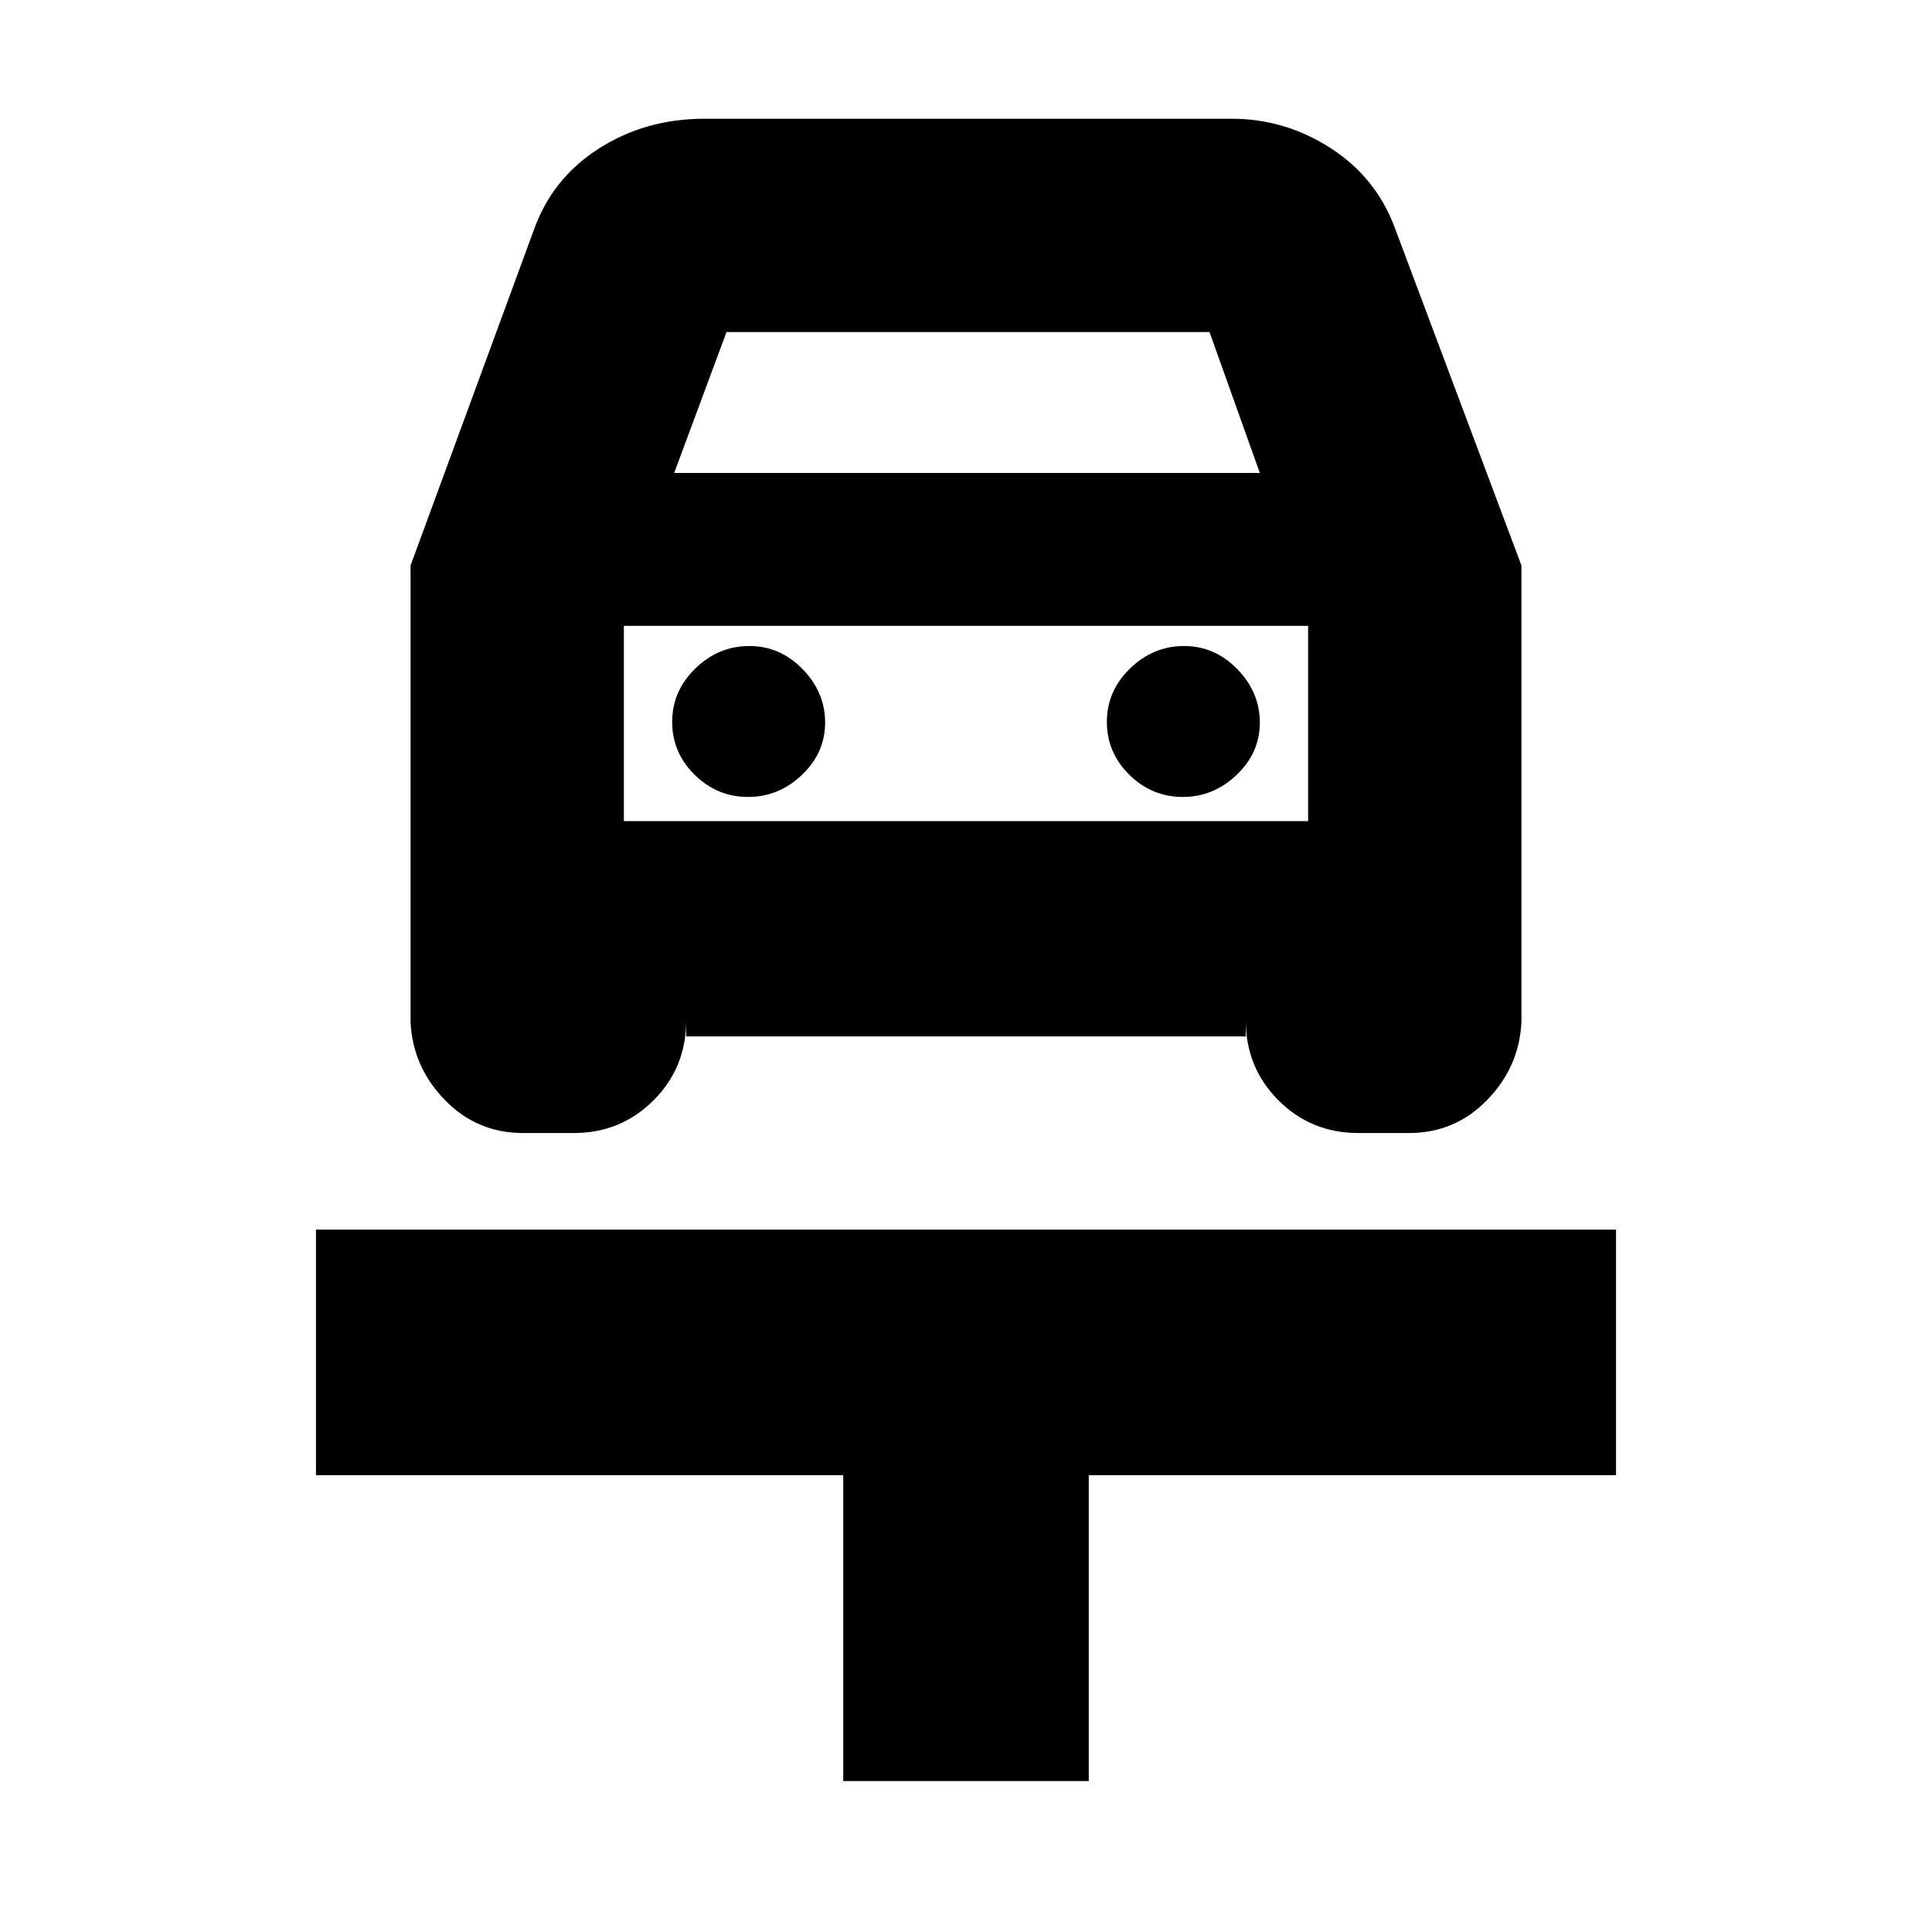 <svg xmlns="http://www.w3.org/2000/svg" height="20" viewBox="0 -960 960 960" width="20"><path d="M419-75v-152H157v-122h646v122H541v152H419Zm-47.32-489q15.32 0 26.82-10.98t11.5-26q0-15.02-11.18-26.52-11.19-11.5-26.5-11.5-15.32 0-26.82 11.18-11.5 11.19-11.5 26.5Q334-586 345.18-575q11.19 11 26.5 11Zm216 0q15.32 0 26.82-10.98t11.5-26q0-15.02-11.18-26.52-11.19-11.5-26.5-11.5-15.32 0-26.82 11.18-11.5 11.19-11.5 26.5Q550-586 561.18-575q11.19 11 26.5 11ZM204-679l61-166q9-26 32.28-41 23.29-15 52.72-15h262q26.41 0 49.02 14.5Q683.64-872 693-847l63 168v226.7q-1 22.3-16.97 38.8-15.97 16.5-38.98 16.5h-25.1q-23.45 0-39.7-16.25Q619-429.5 619-453.23v8.23H341v-8.23q0 23.73-16.25 39.98Q308.5-397 285.05-397h-25.1q-23.01 0-38.98-16.5Q205-430 204-452.3V-679Zm131-46h291l-25-70H361l-26 70Zm-25 76v106-106Zm0 97h340v-97H310v97Z"/></svg>